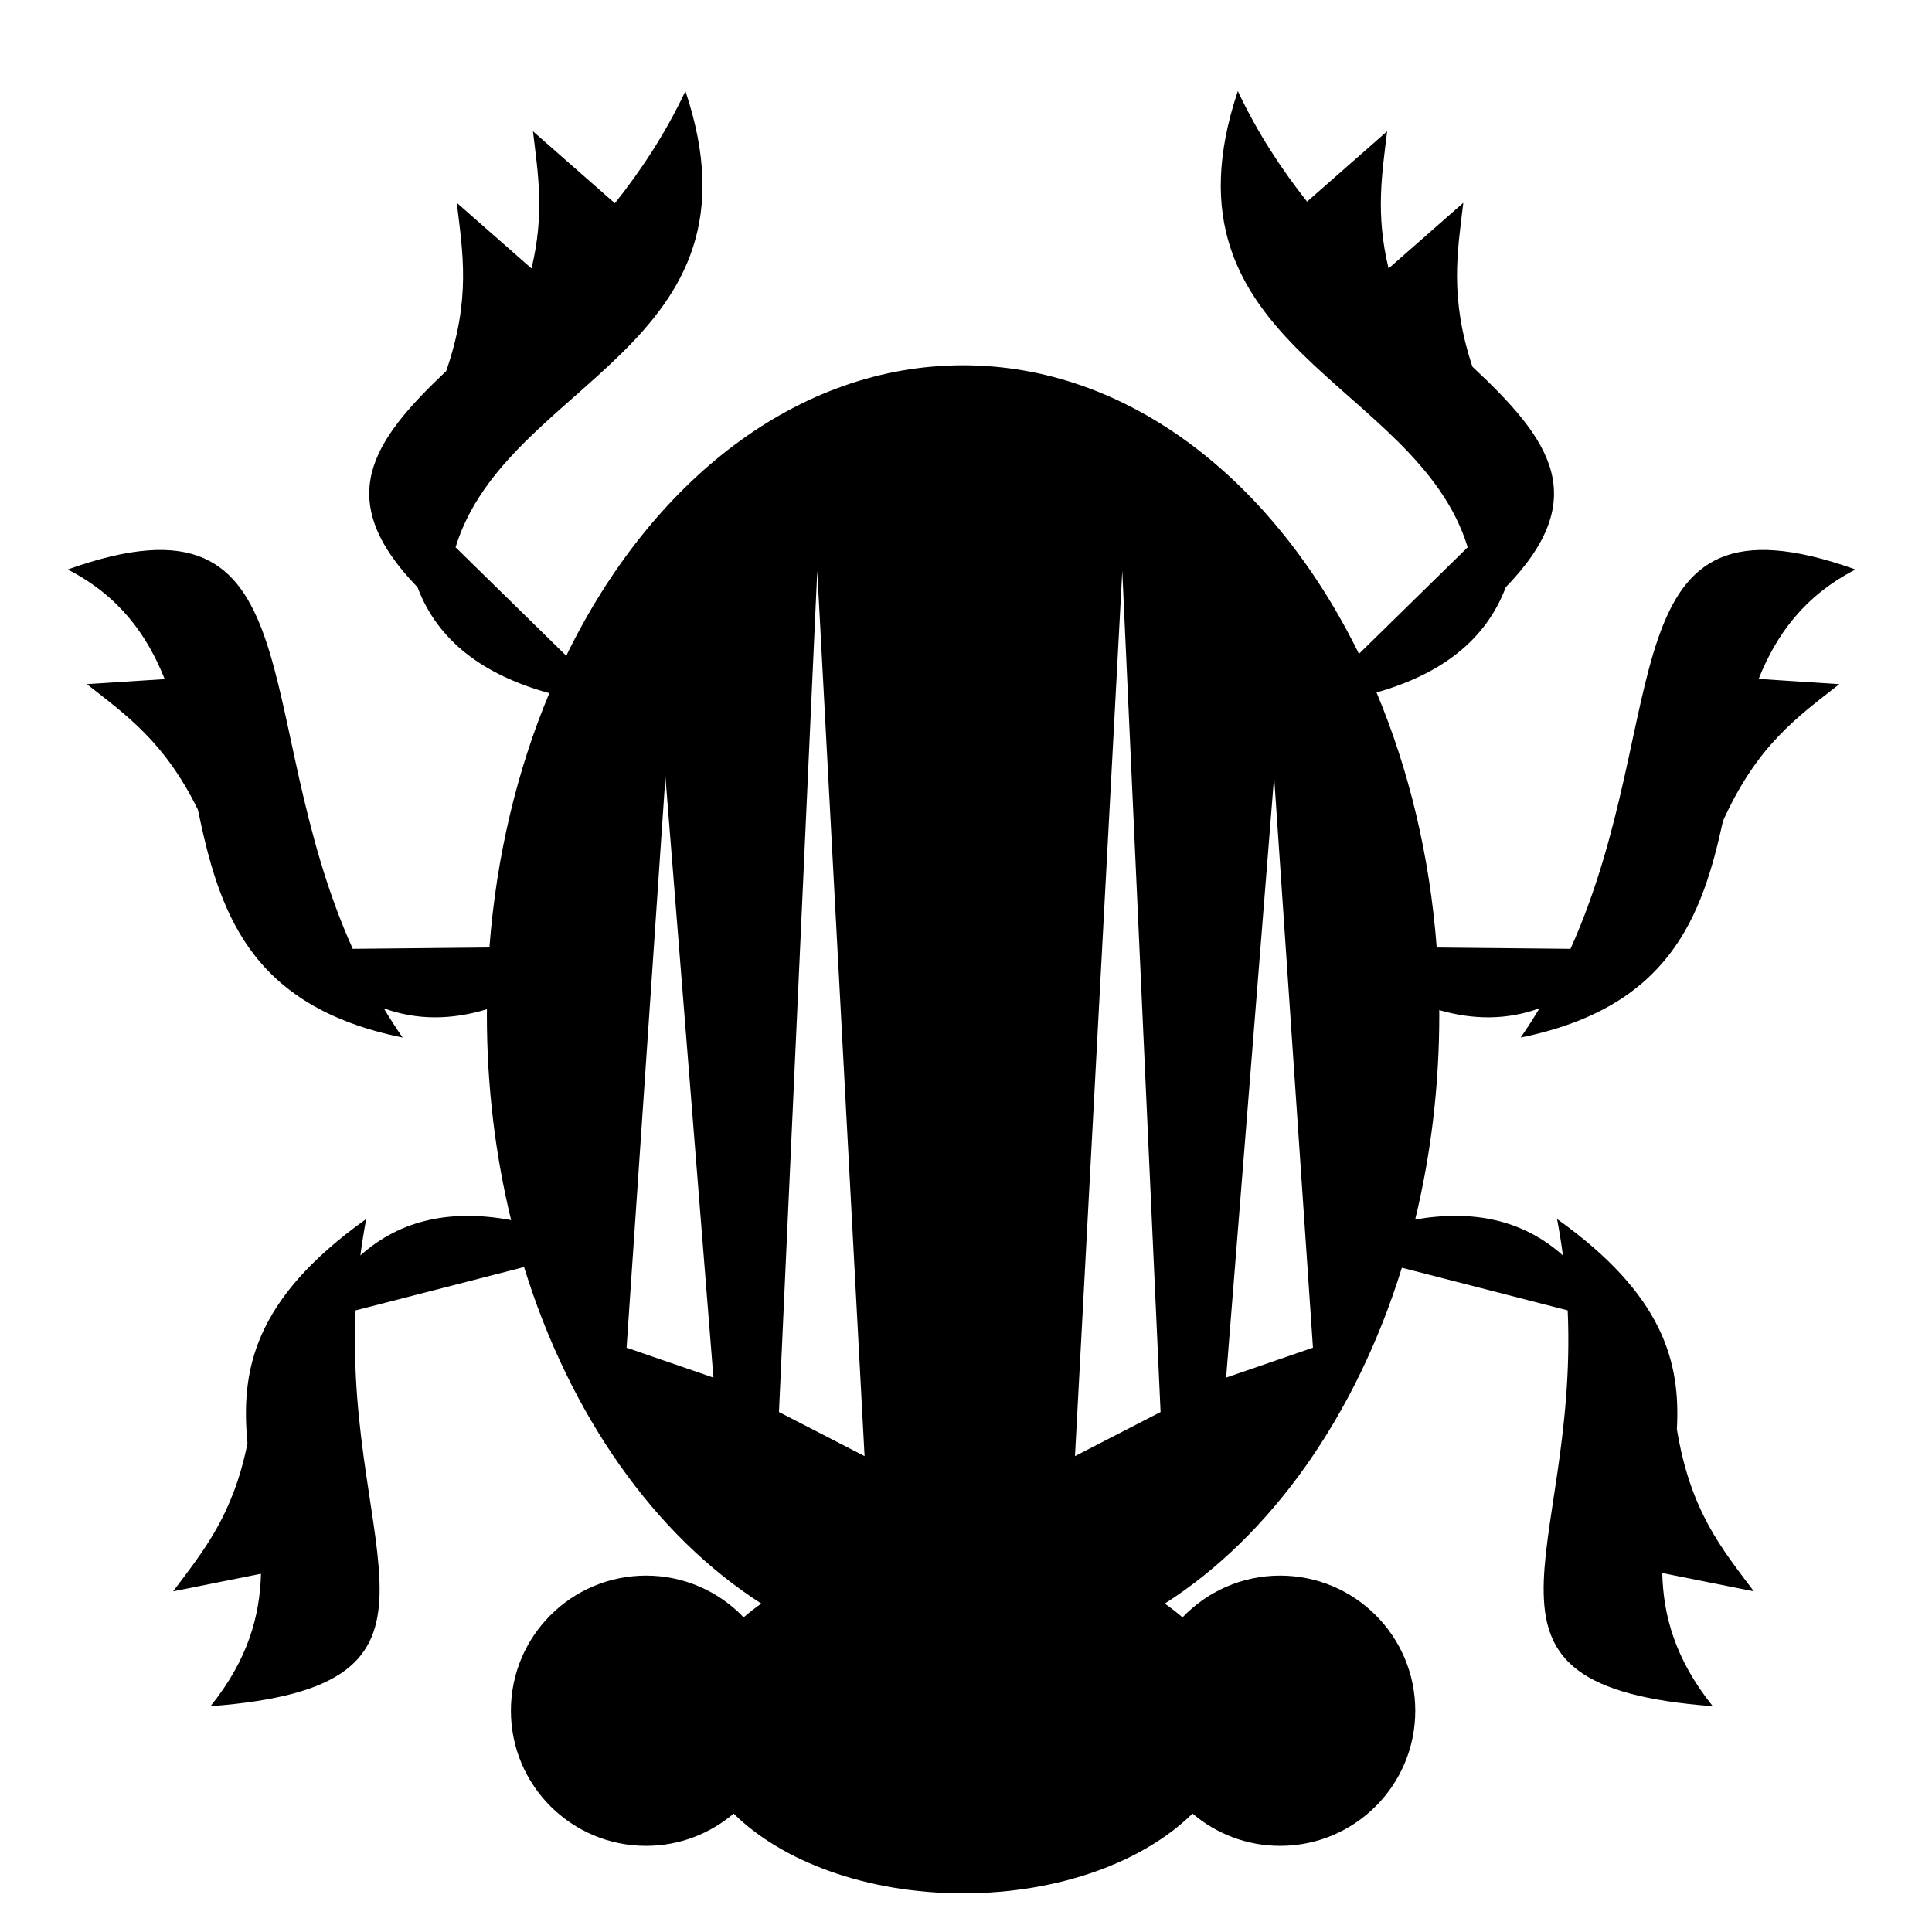 <svg xmlns="http://www.w3.org/2000/svg" width="1024px" height="1024px" viewBox="0 -64 1024 1024"><path d="M932.124 295.843l42.757 2.76c-22.189 17.458-43.391 32.123-61.652 72.499-11.077 50.909-28.443 98.805-107.241 114.807 3.561-5.128 6.867-10.303 9.989-15.502-17.112 6.228-34.861 6.231-53.153 0.961 0.005 0.862 0.023 1.721 0.023 2.584 0 37.881-4.497 74.324-12.779 108.414 30.536-5.295 57.025 0.028 78.303 19.028-0.825-6.308-1.848-12.741-3.097-19.306 56.46 40.24 65.474 76.058 63.506 111.377 7.196 43.715 23.879 63.368 40.79 85.973l-48.536-9.709c0.546 22.374 6.692 45.607 26.771 70.598-142.268-10.744-71.072-78.754-76.892-209.793l-87.884-22.61c-24.302 78.432-69.306 141.999-125.656 178.009 3.324 2.324 6.448 4.764 9.386 7.297 13.040-13.631 31.395-22.134 51.748-22.134 39.557 0 71.625 32.065 71.625 71.623 0 39.562-32.068 71.627-71.625 71.627-17.729 0-33.942-6.456-46.451-17.127-25.692 25.426-70.542 42.286-121.614 42.286-51.060 0-95.899-16.85-121.594-42.265-12.505 10.659-28.709 17.106-46.427 17.106-39.557 0-71.625-32.068-71.625-71.627s32.068-71.623 71.625-71.623c20.341 0 38.69 8.494 51.728 22.112 2.935-2.527 6.055-4.963 9.373-7.282-56.432-36.066-101.478-99.771-125.752-178.365l-89.297 22.974c-5.82 131.039 65.376 199.049-76.892 209.793 19.962-24.843 26.148-47.951 26.758-70.205l-46.574 9.316c15.906-21.265 31.615-39.913 39.413-78.44-3.587-37.778 2.459-75.808 62.935-118.909-1.25 6.565-2.27 13-3.097 19.307 21.646-19.331 48.691-24.491 79.897-18.733-8.329-34.175-12.849-70.721-12.849-108.713 0-1.014 0.022-2.021 0.028-3.034-18.83 5.716-37.091 5.89-54.678-0.509 3.122 5.199 6.428 10.372 9.989 15.5-81.868-16.625-97.424-67.679-108.511-120.77-17.613-35.912-37.784-49.964-58.846-66.535l41.257-2.663c-9.375-23.502-24.157-44.102-51.392-58.107 133.031-47.582 95.364 77.238 151.064 201.066l72.438-0.723c3.68-48.649 14.787-94.29 31.742-134.784-34.569-9.555-58.999-27.361-69.883-56.193-45.044-46.489-24.559-76.907 15.221-114.516 13.163-38.155 8.815-62.464 5.623-89.193l39.602 34.793c7.013-29.106 3.476-50.034 0.768-72.706l43.414 38.147c13.937-17.48 26.851-37.073 37.397-59.459 45.619 136.164-94.848 153.5-121.829 241.794l58.664 57.506c45.216-92.791 122.528-153.959 210.319-153.959 87.473 0 164.547 60.722 209.83 152.947l57.631-56.494c-26.983-88.293-167.448-105.631-121.829-241.794 10.372 22.015 23.036 41.328 36.707 58.589l42.425-37.277c-2.706 22.673-6.244 43.601 0.77 72.707l39.602-34.793c-3.127 26.186-7.363 50.047 4.841 86.88 41.378 38.686 63.645 69.391 17.682 116.83-10.741 28.453-34.659 46.182-68.513 55.826 17.044 40.589 28.204 86.365 31.894 135.166l70.917 0.708c55.7-123.829 18.033-248.648 151.064-201.066-27.197 13.985-41.976 34.547-51.354 58.009zM352.69 347.772l-20.59 302.529 46.030 15.866-25.44-318.396zM433.164 238.598l-20.296 445.804 45.37 23.373-25.074-469.177zM594.834 238.598l-25.074 469.176 45.37-23.373-20.296-445.802zM649.866 666.167l46.030-15.866-20.59-302.529-25.44 318.396z"/></svg>